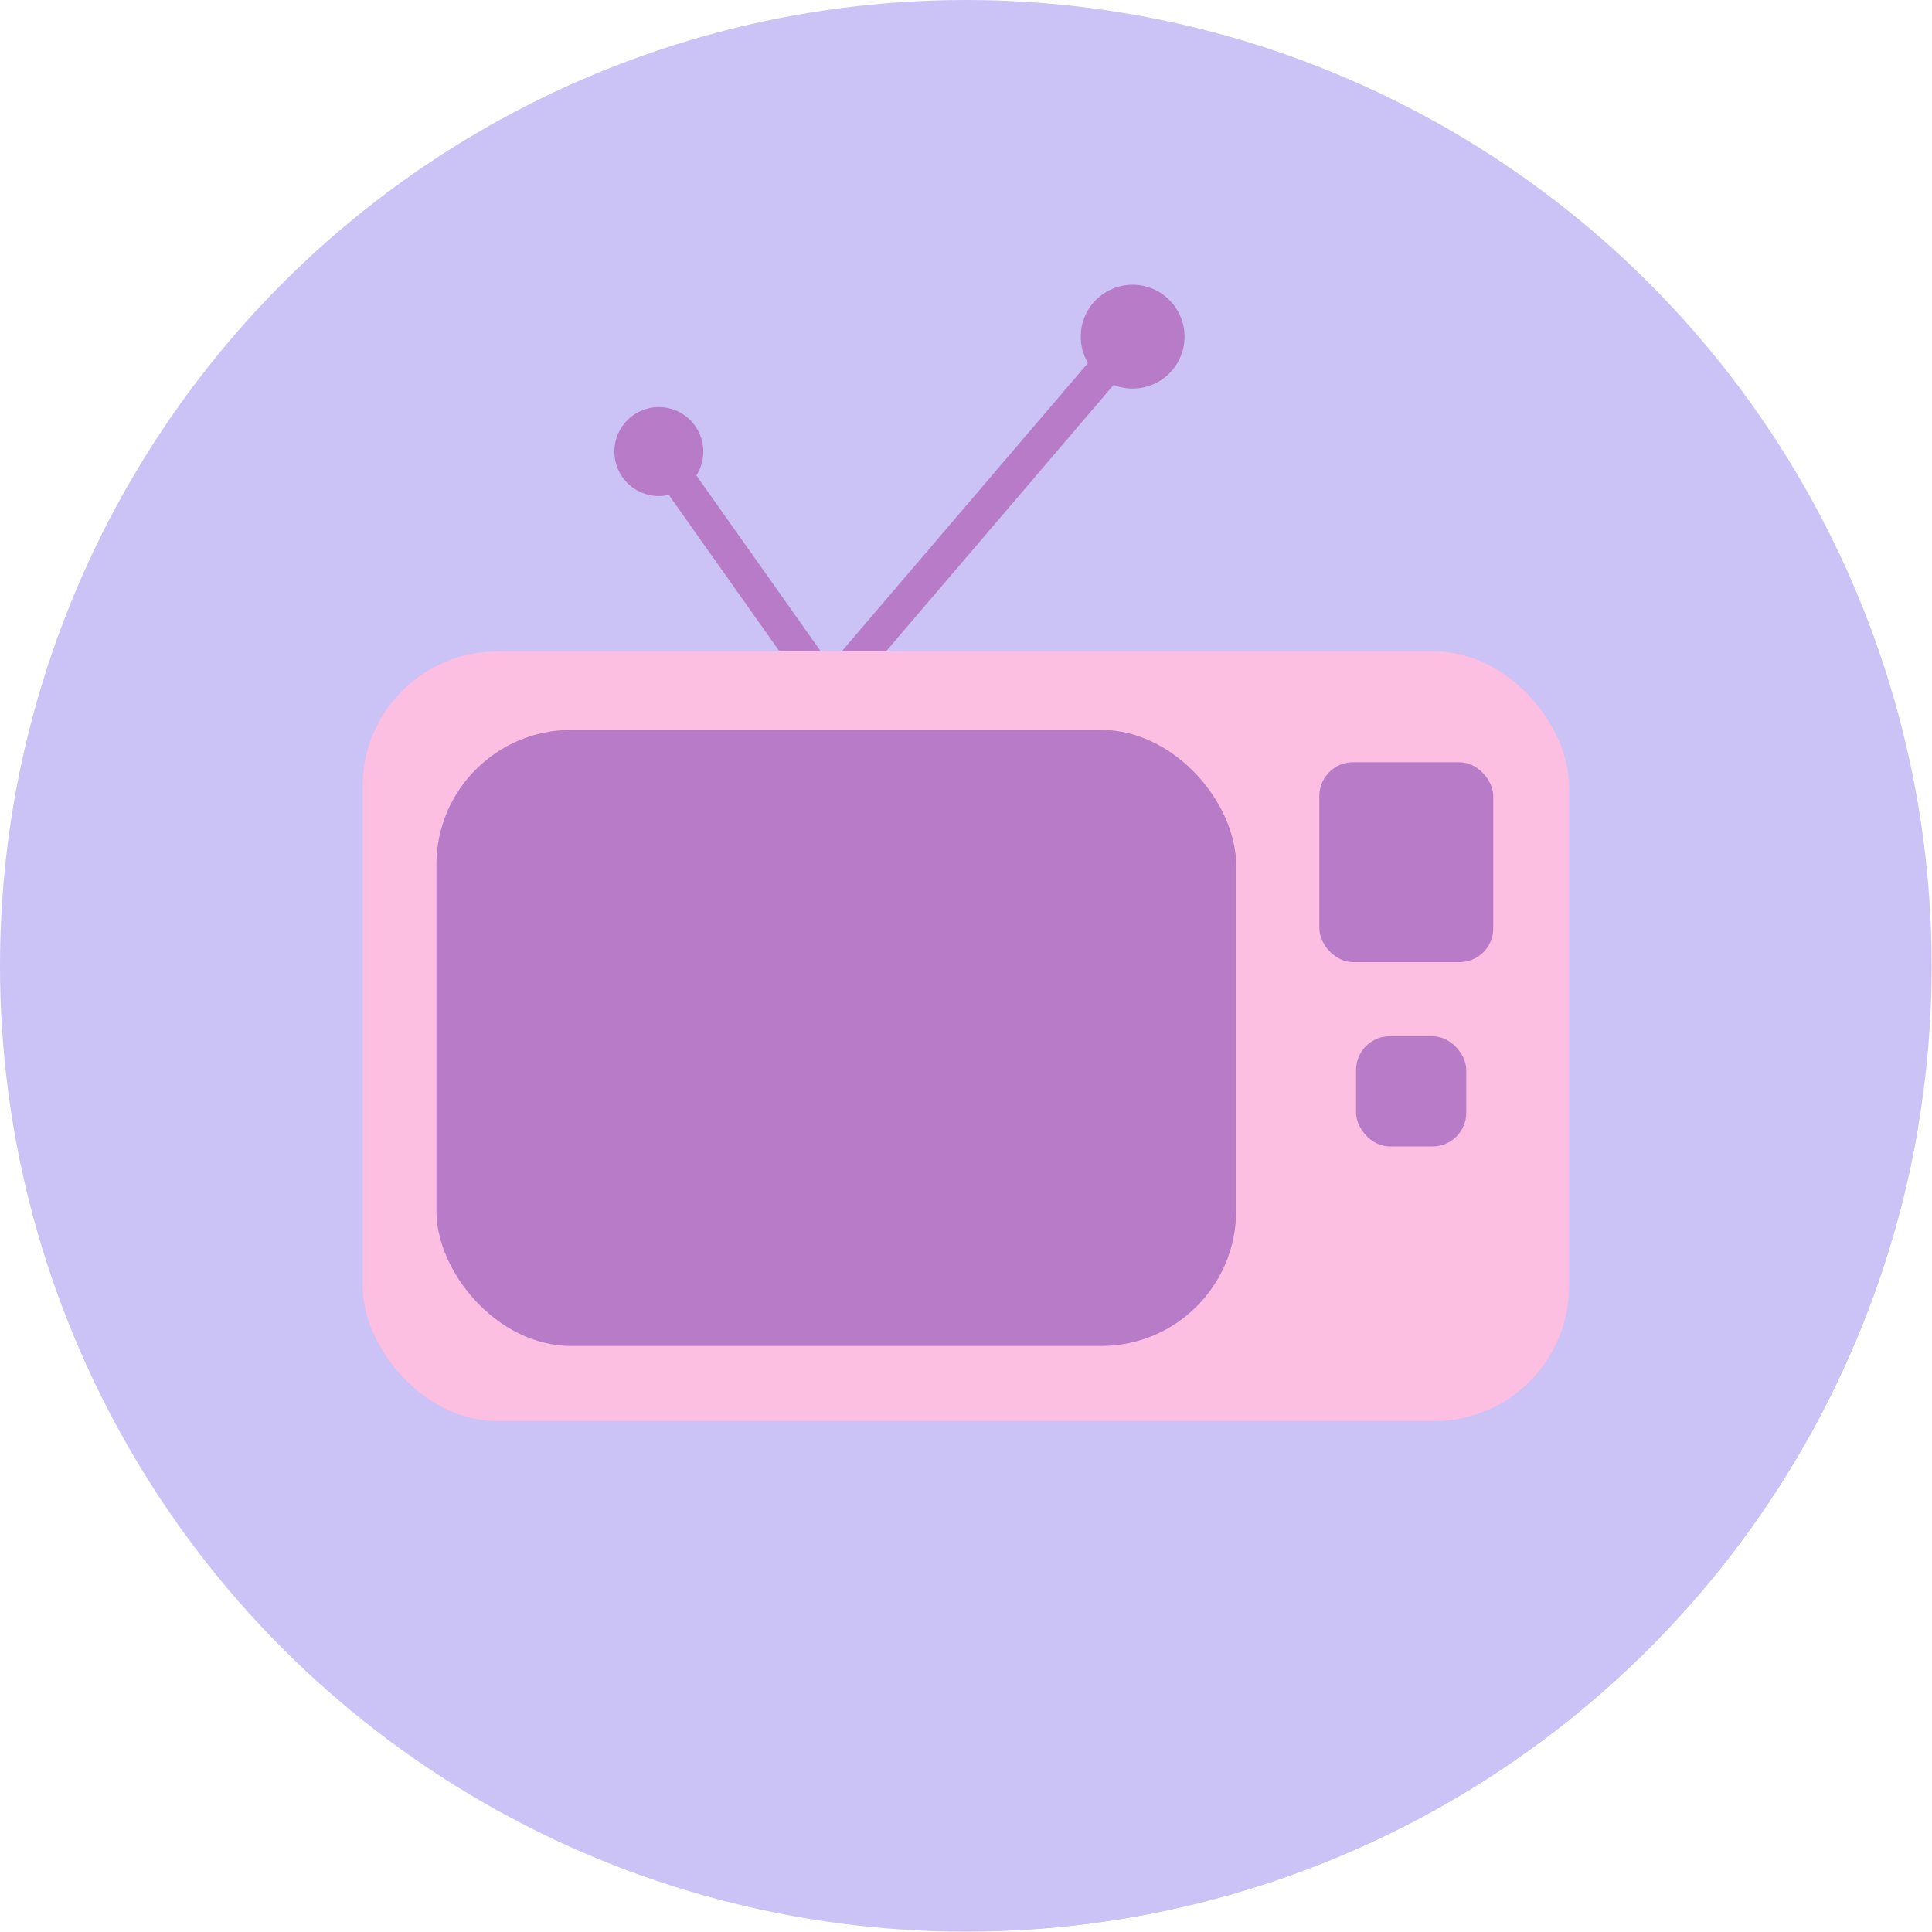 <svg xmlns="http://www.w3.org/2000/svg" viewBox="0 0 57.33 57.33"><defs><style>.cls-1{isolation:isolate;}.cls-2,.cls-4{fill:#cbc2f6;}.cls-3,.cls-5{fill:none;}.cls-4{mix-blend-mode:multiply;}.cls-5{stroke:#b87bc8;stroke-miterlimit:10;}.cls-6{fill:#b87bc8;}.cls-7{fill:#fcbee1;}</style></defs><title>tv</title><g class="cls-1"><g id="Layer_2" data-name="Layer 2"><g id="TV"><circle class="cls-2" cx="28.66" cy="28.66" r="28.66"/><path class="cls-3" d="M13,41.17l6.25-14.1L35.14,22.2l9.8-1.4,12,12.65A28.66,28.66,0,1,0,28.66,57.33l.92,0Z"/><path class="cls-4" d="M35.14,22.2,19.2,27.07,13,41.17,29.59,57.3A28.66,28.66,0,0,0,56.92,33.45l-12-12.65Z"/><line class="cls-5" x1="24.6" y1="20.54" x2="33.61" y2="9.99"/><line class="cls-5" x1="19.55" y1="13.4" x2="24.6" y2="20.54"/><circle class="cls-6" cx="33.61" cy="9.99" r="1.54"/><circle class="cls-6" cx="19.55" cy="13.4" r="1.32"/><rect class="cls-7" x="10.76" y="19.33" width="35.8" height="22.84" rx="4" ry="4"/><rect class="cls-6" x="12.95" y="21.66" width="23.73" height="18.28" rx="4" ry="4"/><rect class="cls-6" x="39.15" y="22.62" width="5.16" height="5.93" rx="1" ry="1"/><rect class="cls-6" x="40.24" y="30.75" width="3.27" height="3.27" rx="1" ry="1"/></g></g></g></svg>